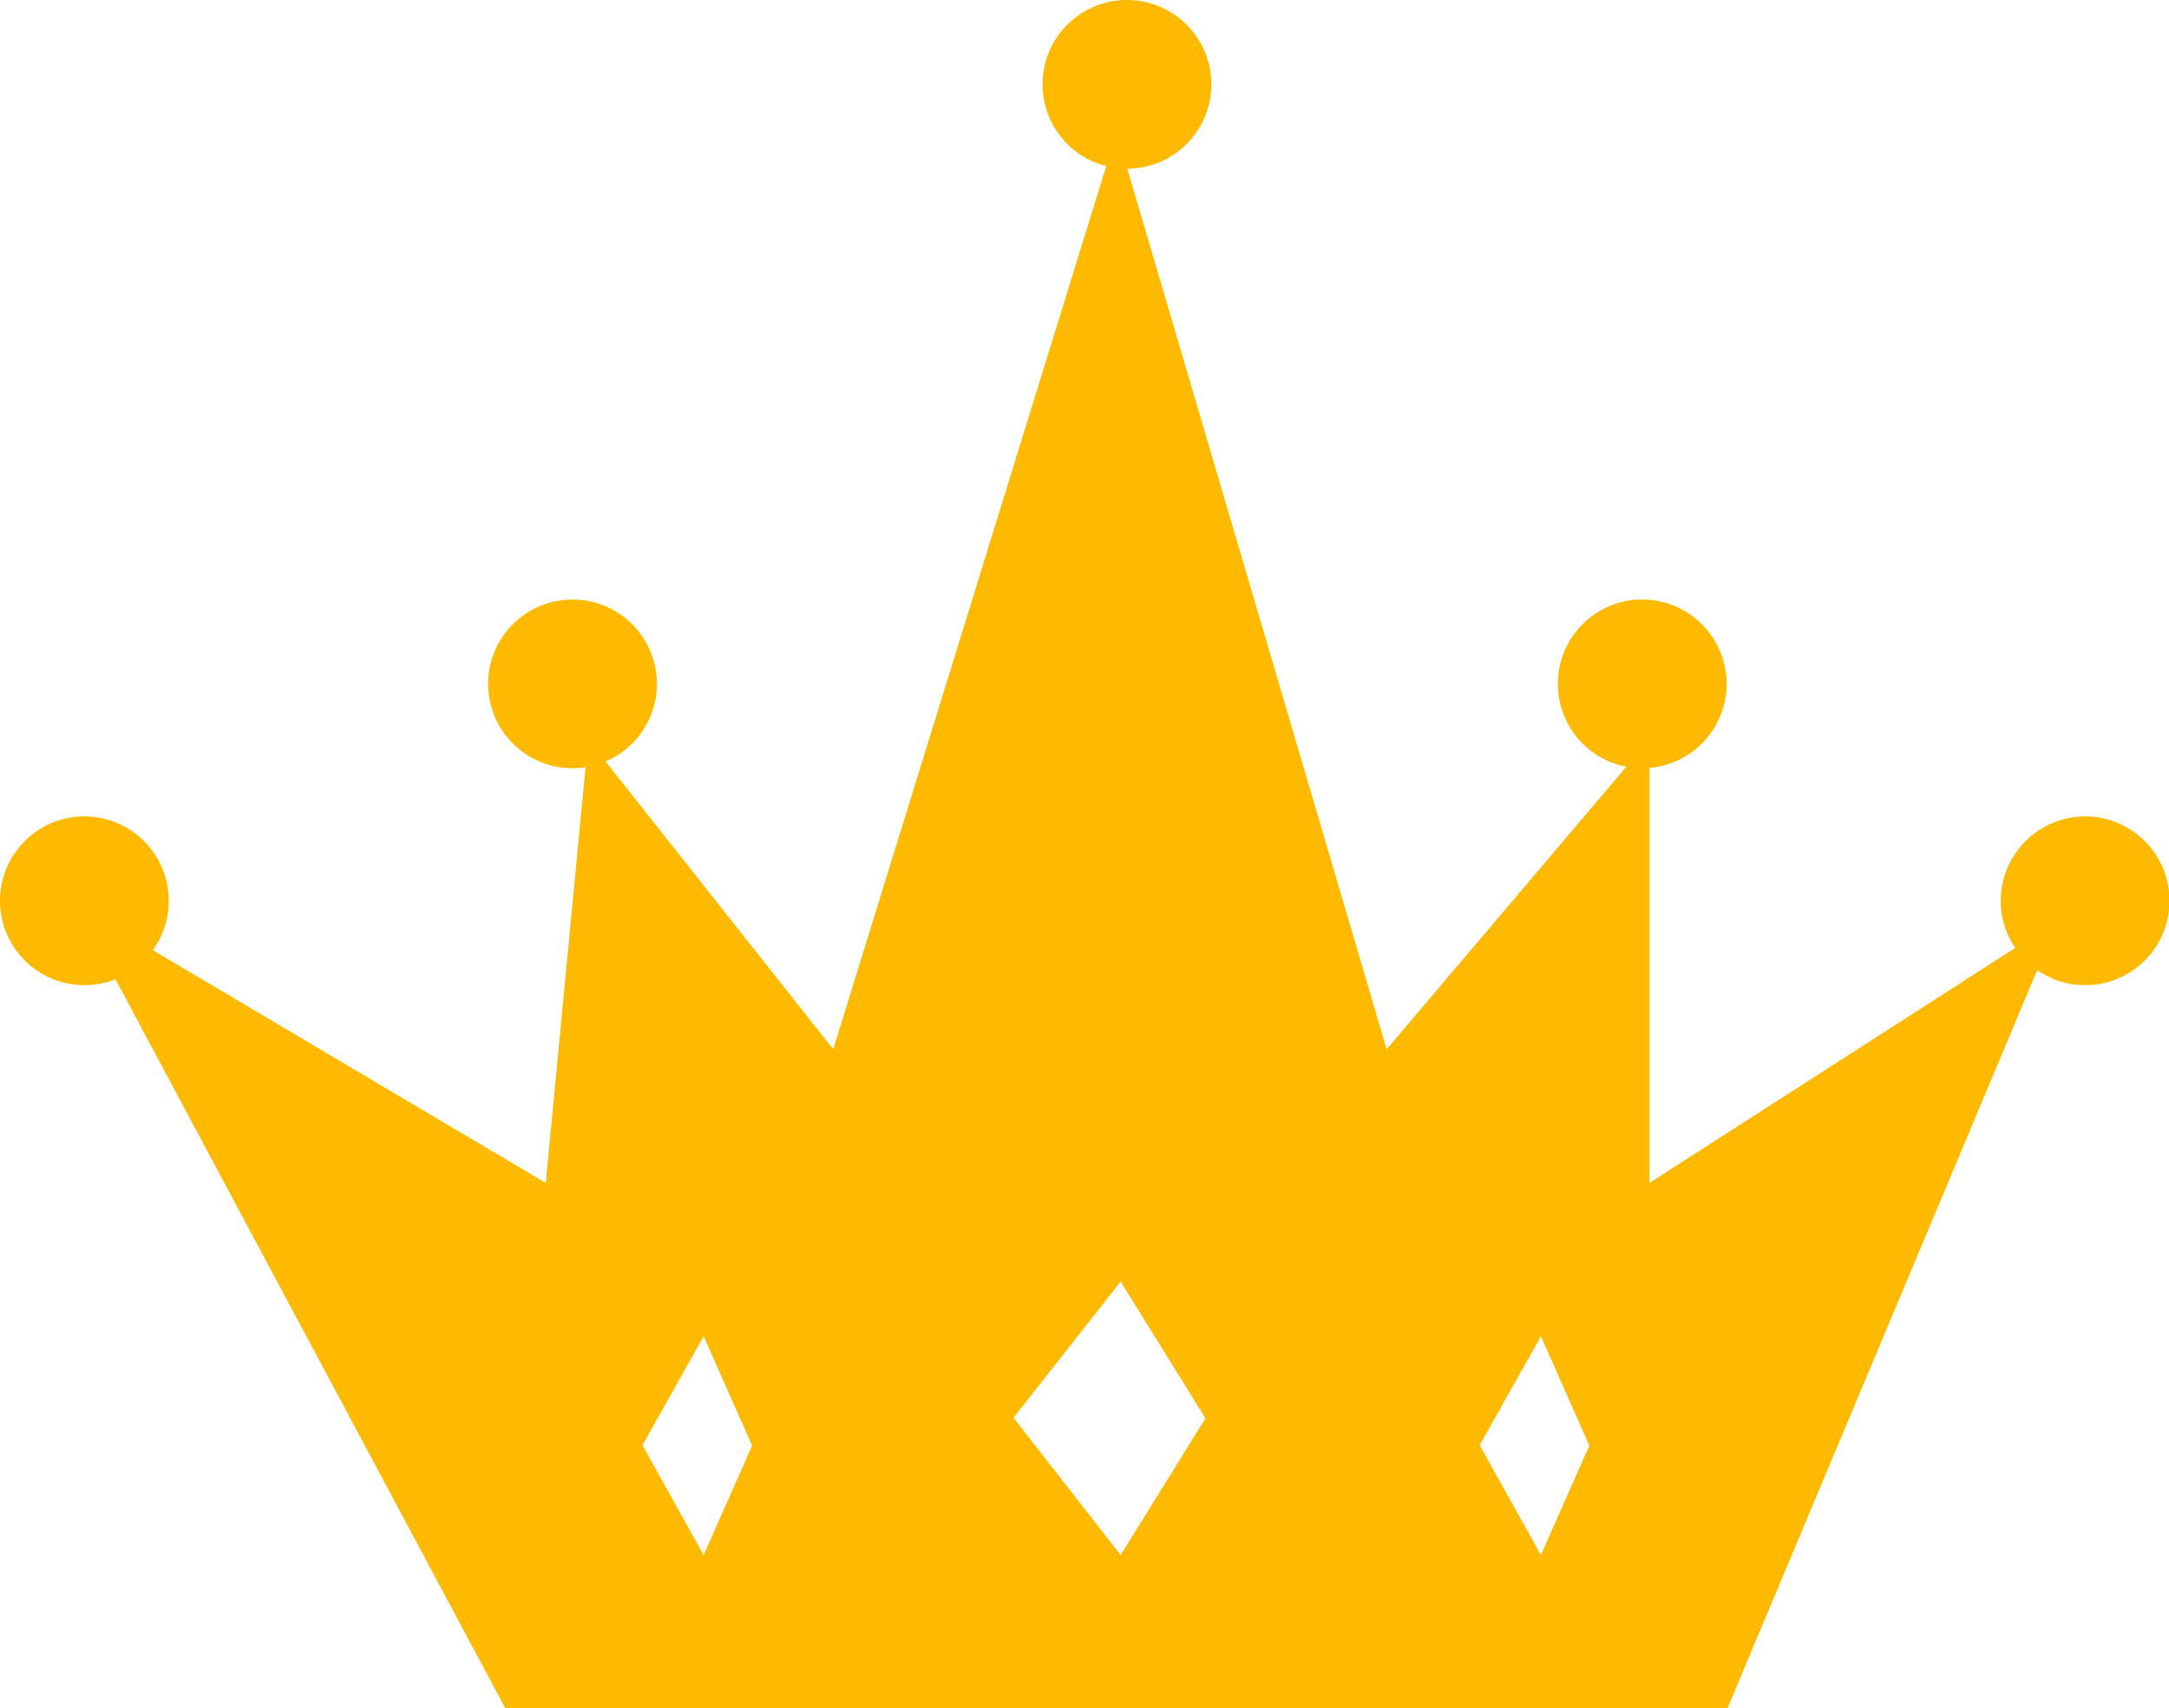 <?xml version="1.0" standalone="no"?><!DOCTYPE svg PUBLIC "-//W3C//DTD SVG 1.1//EN" "http://www.w3.org/Graphics/SVG/1.1/DTD/svg11.dtd"><svg t="1685363607854" class="icon" viewBox="0 0 1300 1024" version="1.1" xmlns="http://www.w3.org/2000/svg" p-id="41810" width="81.25" height="64" xmlns:xlink="http://www.w3.org/1999/xlink"><path d="M669.245 79.464l161.839 549.529 157.485-185.658v265.798L1233.496 551.732 1035.396 1024H302.835L45.15 542.059l281.943 167.073 25.441-265.798 146.873 185.656L669.245 79.464zM421.729 801.044l-36.685 65.301 36.685 65.834 29.055-65.569-29.055-65.567z m501.805 0l-36.685 65.301 36.685 65.834 29.055-65.569-29.055-65.567z m-251.879-32.784l-64.198 81.627 64.198 82.292 50.846-81.96-50.846-81.96z" fill="#FFBA00" p-id="41811"></path><path d="M1249.75 539.993m-50.568 0a50.568 50.568 0 1 0 101.136 0 50.568 50.568 0 1 0-101.136 0Z" fill="#FFBA00" p-id="41812"></path><path d="M675.443 50.568m-50.568 0a50.568 50.568 0 1 0 101.136 0 50.568 50.568 0 1 0-101.136 0Z" fill="#FFBA00" p-id="41813"></path><path d="M50.568 539.993m-50.568 0a50.568 50.568 0 1 0 101.136 0 50.568 50.568 0 1 0-101.136 0Z" fill="#FFBA00" p-id="41814"></path><path d="M343.139 409.961m-50.568 0a50.568 50.568 0 1 0 101.136 0 50.568 50.568 0 1 0-101.136 0Z" fill="#FFBA00" p-id="41815"></path><path d="M984.268 409.961m-50.568 0a50.568 50.568 0 1 0 101.136 0 50.568 50.568 0 1 0-101.136 0Z" fill="#FFBA00" p-id="41816"></path></svg>
